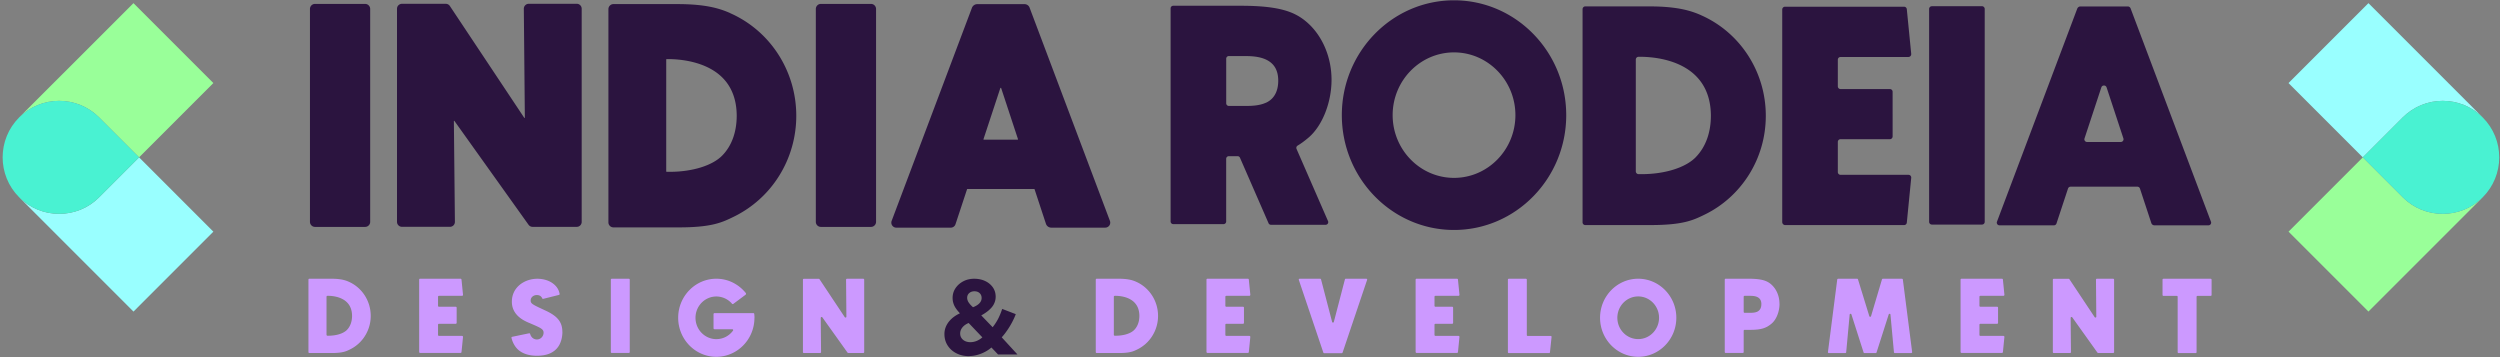 <svg xmlns="http://www.w3.org/2000/svg" fill="none" viewBox="0 0 826 118"><rect x="0" y="0" width="826" height="118" fill="#808080" stroke="none"/><path fill="#9F9" d="M793.87 65.19c7.29 7.29 19.11 7.29 26.41 0l-37.75 37.75-26.4-26.4 24.55-24.55 13.2 13.2h-.01Z"/><path fill="#9FF" d="m793.87 38.79-13.2 13.2-24.55-24.55 26.41-26.4 37.75 37.75c-7.29-7.29-19.11-7.29-26.41 0Z"/><path fill="#49F2D2" d="m793.87 65.19-13.2-13.2 13.2-13.2c7.29-7.29 19.11-7.29 26.41 0 7.29 7.29 7.29 19.11 0 26.41-7.29 7.29-19.11 7.29-26.41 0v-.01Z"/><path fill="#9F9" d="M32.75 38.79c-7.29-7.29-19.11-7.29-26.41 0L44.1 1.04l26.4 26.4-24.55 24.55-13.2-13.2Z"/><path fill="#9FF" d="m32.75 65.19 13.2-13.2L70.5 76.54l-26.4 26.41L6.35 65.19c7.29 7.29 19.11 7.29 26.41 0h-.01Z"/><path fill="#49F2D2" d="m32.75 38.79 13.2 13.2-13.2 13.2c-7.29 7.29-19.11 7.29-26.41 0-7.29-7.29-7.29-19.11 0-26.41 7.29-7.29 19.11-7.29 26.41 0v.01Z"/><path fill="#C9F" d="M122.49 104.36c0 2.36-.66 4.66-1.91 6.64a12.041 12.041 0 0 1-4.94 4.45c-1.3.64-2.43 1.19-6.1 1.19h-7.33a.3.3 0 0 1-.3-.3V92.4c0-.17.14-.31.31-.31h7.14c3.18 0 4.69.47 5.86.99 4.42 1.95 7.27 6.38 7.27 11.29v-.01Zm-6.17-.02c-.04-6.38-6.62-6.63-8.13-6.6-.17 0-.31.14-.31.31v12.55c0 .18.14.32.32.32h.33c2.61 0 4.94-.73 6.09-1.91 1.11-1.14 1.7-2.75 1.7-4.67ZM152.98 111.3l-.5 5.03c-.02.16-.15.28-.31.28h-13.34c-.19 0-.34-.15-.34-.34V92.4c0-.17.14-.31.31-.31h13.37c.16 0 .29.12.31.28l.5 5.02c.02.19-.13.35-.32.35h-7.62c-.17 0-.31.14-.31.31v2.99c0 .17.14.31.31.31h5.54c.17 0 .3.14.3.3v5.02c0 .17-.14.31-.31.31h-5.54a.3.3 0 0 0-.3.3v3.39c0 .17.14.31.31.31h7.63c.18 0 .32.16.3.34v-.02h.01ZM185.82 109.65c0 1.07-.18 3.13-1.35 4.85-1.38 2.02-3.75 3.04-7.03 3.04-2.73 0-4.86-.71-6.36-2.1-.65-.63-1.61-1.84-2.09-3.8-.04-.16.06-.33.23-.36l5.59-1.16c.15-.03.3.06.35.21.5 1.74 1.91 1.83 2.21 1.83 1.38 0 2.23-1.16 2.23-2.24 0-1.19-.92-1.58-4.33-3.05l-.28-.12c-1.6-.66-5.87-2.43-5.87-7.06 0-4.93 4.33-7.59 8.41-7.59.77 0 2.21.1 3.68.71 1.04.45 3.25 1.69 3.69 4.29.03.15-.07.3-.22.34l-5.19 1.3a.286.286 0 0 1-.34-.16c-.25-.59-.74-1.1-1.81-1.1-.99 0-2.01.68-2.01 1.81 0 1.06.65 1.35 4.86 3.3 4.04 1.86 5.61 3.84 5.61 7.06h.02ZM208.07 92.4v23.91c0 .17-.14.31-.31.31h-5.63c-.17 0-.31-.14-.31-.31V92.4c0-.17.14-.31.31-.31h5.63c.17 0 .31.14.31.31ZM249.27 104.99c0 1.27-.18 2.53-.54 3.74-.41 1.4-1.05 2.71-1.9 3.89-1.15 1.6-2.66 2.92-4.38 3.83-1.8.95-3.74 1.44-5.78 1.44-6.95 0-12.6-5.79-12.6-12.9s5.65-12.9 12.6-12.9c2.04 0 3.98.48 5.78 1.44 1.5.8 2.85 1.91 3.94 3.26.15.18.12.45-.07.6l-4.04 3.02c-.13.1-.31.08-.41-.04a6.852 6.852 0 0 0-5.19-2.41c-3.8 0-6.89 3.16-6.89 7.04s3.09 7.05 6.89 7.05c2.18 0 4.18-1.02 5.5-2.8.15-.2 0-.47-.24-.47h-5.88c-.17 0-.31-.14-.31-.31v-4.71c.01-.17.15-.31.32-.31h12.83c.16 0 .3.12.31.28.03.33.08.89.08 1.27h-.02v-.01ZM285.53 92.4v23.93a.3.3 0 0 1-.3.3h-4.96c-.1 0-.19-.05-.24-.12l-8.32-11.65c-.17-.24-.54-.11-.54.18l.11 11.3c0 .17-.13.3-.3.3h-5.39a.3.3 0 0 1-.3-.3V92.41c0-.16.13-.3.3-.3h4.92c.1 0 .19.05.25.13l8.35 12.55c.16.25.55.13.54-.17l-.11-12.22c0-.16.13-.3.3-.3h5.39c.16 0 .3.13.3.3Z"/><path fill="#2B143F" d="M320.2 117.67c-1.59 0-2.99-.32-4.22-.95-1.23-.63-2.19-1.49-2.89-2.59-.7-1.1-1.05-2.35-1.05-3.76 0-.95.2-1.84.6-2.7.4-.85.99-1.63 1.75-2.34s1.69-1.31 2.77-1.81c-.58-.62-1.05-1.2-1.41-1.75a6.07 6.07 0 0 1-.77-1.64c-.16-.54-.24-1.11-.24-1.71 0-1.18.32-2.24.95-3.19.64-.95 1.49-1.71 2.57-2.28 1.08-.57 2.29-.85 3.63-.85 1.34 0 2.53.25 3.6.75 1.07.5 1.91 1.2 2.54 2.09.62.89.94 1.93.94 3.11s-.39 2.34-1.18 3.34c-.79 1-1.98 1.94-3.58 2.82l3.76 3.9c.64-.79 1.21-1.66 1.72-2.6.5-.94.98-2.09 1.44-3.44l4.48 1.72c-.3.83-.7 1.71-1.19 2.64-.49.93-1.04 1.84-1.64 2.71-.6.88-1.2 1.65-1.81 2.31l5.2 5.67h-6.41l-2.19-2.31c-1.03.89-2.2 1.58-3.52 2.08-1.32.5-2.61.75-3.87.75l.02.03Zm.46-4.62c.69 0 1.37-.14 2.05-.42.68-.28 1.3-.67 1.86-1.17l-4.52-4.74c-.89.36-1.58.85-2.07 1.46-.49.61-.74 1.28-.74 1.99 0 .86.32 1.56.95 2.09.63.53 1.45.8 2.47.8v-.01Zm.81-11.54c.95-.36 1.66-.8 2.14-1.32.48-.52.72-1.09.72-1.71 0-.68-.22-1.22-.66-1.63-.44-.41-1.01-.61-1.72-.61s-1.26.2-1.72.6c-.46.4-.68.93-.68 1.58 0 .48.16.97.47 1.47.32.5.8 1.04 1.45 1.61v.01Z"/><path fill="#C9F" d="M382.62 104.36c0 2.36-.66 4.66-1.91 6.64a12.041 12.041 0 0 1-4.94 4.45c-1.3.64-2.43 1.19-6.1 1.19h-7.33a.3.3 0 0 1-.3-.3V92.4c0-.17.14-.31.31-.31h7.14c3.18 0 4.69.47 5.86.99 4.42 1.95 7.27 6.38 7.27 11.29v-.01Zm-6.17-.02c-.04-6.38-6.62-6.63-8.13-6.6-.17 0-.31.14-.31.31v12.55c0 .18.14.32.32.32h.33c2.61 0 4.94-.73 6.09-1.91 1.11-1.14 1.7-2.75 1.7-4.67ZM413.11 111.3l-.5 5.03c-.02.16-.15.28-.31.28h-13.34c-.19 0-.34-.15-.34-.34V92.4c0-.17.14-.31.31-.31h13.37c.16 0 .29.12.31.28l.5 5.02c.02.19-.13.35-.32.35h-7.62c-.17 0-.31.14-.31.31v2.99c0 .17.14.31.31.31h5.54c.17 0 .3.14.3.3v5.02c0 .17-.14.31-.31.31h-5.54a.3.3 0 0 0-.3.3v3.39c0 .17.14.31.31.31h7.63c.18 0 .32.16.3.34v-.02h.01ZM451.69 92.48l-8.1 24.01c-.04.12-.15.2-.28.2h-5.8c-.13 0-.24-.08-.28-.2l-8.1-24.01c-.07-.19.08-.39.28-.39h6.77a.3.3 0 0 1 .29.22l3.66 14.05c.08.3.5.3.57 0l3.66-14.05c.03-.13.15-.22.29-.22h6.77c.2 0 .35.2.28.39h-.01ZM482.21 111.3l-.5 5.03c-.02.16-.15.28-.31.28h-13.34c-.19 0-.34-.15-.34-.34V92.4c0-.17.14-.31.31-.31h13.37c.16 0 .29.12.31.28l.5 5.02c.02.19-.13.35-.32.35h-7.62c-.17 0-.31.14-.31.31v2.99c0 .17.14.31.31.31h5.54c.17 0 .3.14.3.3v5.02c0 .17-.14.31-.31.31h-5.54a.3.3 0 0 0-.3.3v3.39c0 .17.14.31.31.31h7.63c.18 0 .32.16.3.34v-.02h.01ZM512.64 111.33l-.53 5.06c-.02.15-.14.27-.29.27h-13.31a.3.3 0 0 1-.3-.3V92.4c0-.16.13-.3.3-.3h5.65c.16 0 .3.13.3.3v18.3c0 .16.13.3.3.3h7.6c.18 0 .31.15.29.33h-.01ZM553.86 104.99c0 7.11-5.65 12.9-12.6 12.9-6.95 0-12.6-5.79-12.6-12.9s5.65-12.9 12.6-12.9c6.95 0 12.6 5.79 12.6 12.9Zm-5.71 0c0-3.88-3.09-7.05-6.89-7.05s-6.89 3.16-6.89 7.05c0 3.89 3.09 7.05 6.89 7.05s6.89-3.16 6.89-7.05ZM587.95 100.4c0 2.54-1.02 5.13-2.54 6.45-1.6 1.38-3.19 2.13-7 2.13h-2a.3.3 0 0 0-.3.3v7.04a.3.3 0 0 1-.3.3h-5.65a.3.3 0 0 1-.3-.3V92.39c0-.16.13-.3.3-.3h7.57c4.37 0 6.07.69 7.38 1.79 1.8 1.52 2.83 3.9 2.83 6.52h.01Zm-5.99.1c0-1.2-.48-1.99-1.46-2.41-.82-.35-1.82-.35-2.48-.35h-1.61a.3.3 0 0 0-.3.3v5.01c0 .16.13.3.3.3h1.84c.57 0 1.53 0 2.31-.35 1.15-.52 1.39-1.63 1.39-2.48v-.02h.01ZM631.49 116.65h-5.44c-.15 0-.28-.12-.29-.27l-1.15-12.43c-.03-.32-.48-.37-.58-.06l-4.02 12.56a.3.3 0 0 1-.28.21h-3.72c-.13 0-.24-.08-.28-.21l-4.02-12.56c-.1-.31-.55-.26-.58.06l-1.15 12.43c-.01.15-.14.27-.3.27h-5.44c-.18 0-.32-.16-.29-.33l3.07-23.96a.3.3 0 0 1 .29-.26h6.29c.13 0 .25.08.28.21l3.74 12.15c.09.28.48.28.57 0l3.61-12.15c.04-.13.15-.21.28-.21h6.33c.15 0 .27.11.29.26l3.07 23.96c.02.18-.12.33-.29.33h.01ZM662.26 111.3l-.5 5.03c-.02.16-.15.28-.31.28h-13.34c-.19 0-.34-.15-.34-.34V92.4c0-.17.14-.31.31-.31h13.37c.16 0 .29.12.31.28l.5 5.02c.02.19-.13.35-.32.35h-7.62c-.17 0-.31.14-.31.31v2.99c0 .17.14.31.31.31h5.54c.17 0 .3.14.3.3v5.02c0 .17-.14.31-.31.31h-5.54a.3.3 0 0 0-.3.3v3.39c0 .17.14.31.31.31h7.63c.18 0 .32.16.3.34v-.02h.01ZM698.5 92.4v23.93a.3.3 0 0 1-.3.3h-4.96c-.1 0-.19-.05-.24-.12l-8.32-11.65c-.17-.24-.54-.11-.54.18l.11 11.3c0 .17-.13.3-.3.3h-5.39a.3.3 0 0 1-.3-.3V92.41c0-.16.13-.3.3-.3h4.92c.1 0 .19.05.25.13l8.35 12.55c.16.25.55.13.54-.17l-.11-12.22c0-.16.13-.3.3-.3h5.39c.16 0 .3.13.3.3ZM730.71 92.4v5.06a.3.3 0 0 1-.3.3h-4.36a.3.3 0 0 0-.3.3v18.3a.3.3 0 0 1-.3.3h-5.65a.3.3 0 0 1-.3-.3v-18.3a.3.3 0 0 0-.3-.3h-4.4a.3.3 0 0 1-.3-.3V92.4c0-.16.13-.3.3-.3h15.6c.16 0 .3.13.3.3h.01Z"/><path fill="#2B143F" d="M104.08 1.29h16.56c.92 0 1.67.75 1.67 1.67V73.3c0 .92-.75 1.67-1.67 1.67h-16.56c-.92 0-1.67-.75-1.67-1.67V2.96c0-.92.75-1.67 1.67-1.67ZM190.56 1.25H174.7c-.44 0-.85.17-1.16.49-.31.31-.48.73-.47 1.17l.34 35.95s0 .08-.08.1c-.08.02-.1-.02-.12-.04L148.64 1.99c-.3-.46-.81-.73-1.36-.73h-14.47c-.9 0-1.64.73-1.64 1.63V73.3c0 .9.73 1.64 1.64 1.64h15.86a1.626 1.626 0 0 0 1.63-1.65l-.34-33.26s0-.08.07-.1c.08-.03.11.02.12.04l24.48 34.29c.31.43.8.69 1.33.69h14.6c.9 0 1.63-.73 1.63-1.64V2.88c0-.9-.73-1.63-1.63-1.63ZM241.24 4.32c-3.5-1.54-8.05-2.97-17.54-2.97h-21.01c-.92 0-1.67.75-1.67 1.67v70.45c0 .91.74 1.66 1.66 1.66h21.56c11 0 14.38-1.65 18.29-3.57a36.52 36.52 0 0 0 14.84-13.38c3.74-5.94 5.72-12.84 5.72-19.93 0-14.75-8.58-28.07-21.86-33.91v-.02h.01Zm2.17 33.87c0 5.44-1.65 10-4.78 13.2-3.24 3.32-9.9 5.38-17.37 5.38h-.97c-.1 0-.17-.08-.17-.17V19.68c0-.08.06-.15.15-.15h.53c3.32 0 12.18.55 17.75 5.98 3.19 3.11 4.83 7.38 4.86 12.68ZM271.22 1.29h16.56c.92 0 1.67.75 1.67 1.67V73.3c0 .92-.75 1.67-1.67 1.67h-16.56c-.92 0-1.67-.75-1.67-1.67V2.96c0-.92.75-1.67 1.67-1.67ZM340.17 2.51c-.26-.68-.92-1.14-1.65-1.14h-15.63c-.78 0-1.5.49-1.77 1.23L294.6 72.98c-.19.51-.12 1.08.19 1.53.31.45.82.71 1.36.71h17.98c.71 0 1.35-.46 1.57-1.14l3.81-11.54c.02-.06.07-.1.13-.1h22.06c.06 0 .11.04.12.09l3.76 11.41c.25.76.96 1.27 1.76 1.27h17.83c.54 0 1.05-.27 1.36-.71.31-.45.38-1.02.19-1.53L340.17 2.51Zm-3.84 43.58s-.06.06-.12.06h-11.15s-.08-.02-.1-.05a.139.139 0 0 1-.02-.11l5.56-16.86s.03-.11.15-.11.14.08.14.1l5.55 16.84c.02.06 0 .1-.02.13h.01ZM428.73 48.11c1.22-.73 2.4-1.61 3.74-2.76 4.47-3.89 7.47-11.52 7.47-18.99 0-7.47-3.03-14.7-8.33-19.18-3.86-3.26-8.84-5.28-21.71-5.28h-22.26a.87.87 0 0 0-.87.87v70.41c0 .48.39.87.87.87h16.62c.48 0 .87-.39.87-.87V52.47c0-.48.39-.87.87-.87h2.89c.35 0 .66.2.8.52l9.44 21.63c.14.32.45.52.8.52h18.05a.87.87 0 0 0 .8-1.22l-10.4-23.84c-.18-.4-.03-.87.35-1.1Zm-10.5-14.16C415.91 35 413.1 35 411.42 35h-5.41a.87.87 0 0 1-.87-.87V19.39c0-.48.39-.87.87-.87h4.74c1.94 0 4.87 0 7.29 1.05 2.88 1.25 4.29 3.57 4.29 7.1 0 2.49-.71 5.77-4.1 7.3v-.02ZM480.41.1c-20.44 0-37.07 17.02-37.07 37.94 0 20.92 16.63 37.94 37.07 37.94s37.07-17.02 37.07-37.94C517.48 17.12 500.85.1 480.41.1Zm0 58.67c-11.18 0-20.28-9.3-20.28-20.73s9.1-20.73 20.28-20.73c11.18 0 20.28 9.3 20.28 20.73s-9.1 20.73-20.28 20.73ZM562.04 5.02c-3.43-1.51-7.89-2.91-17.24-2.91h-21.01c-.5 0-.91.41-.91.91v70.45c0 .49.4.89.89.89h21.56c10.82 0 14.13-1.62 17.96-3.49 5.94-2.9 10.96-7.44 14.53-13.1 3.67-5.82 5.6-12.57 5.6-19.53 0-14.45-8.4-27.49-21.4-33.22h.02Zm-1.75 46.91c-3.38 3.46-10.24 5.61-17.91 5.61h-.97c-.52 0-.94-.42-.94-.94V19.68c0-.5.4-.91.9-.91 4.43-.08 23.78.63 23.91 19.41 0 5.64-1.73 10.39-4.99 13.74v.01ZM630.57 57.76h-22.45c-.5 0-.9-.4-.9-.91v-9.97c0-.49.4-.89.89-.89h16.3c.5 0 .91-.41.91-.91V30.32c0-.49-.4-.89-.89-.89h-16.31c-.5 0-.9-.4-.9-.9v-8.8c0-.5.4-.9.9-.9h22.41c.56 0 .99-.48.94-1.03l-1.46-14.76a.917.917 0 0 0-.9-.82h-39.35c-.5 0-.91.41-.91.91v70.24c0 .55.45 1 1 1h39.26c.46 0 .85-.35.9-.81l1.46-14.81a.901.901 0 0 0-.9-.99ZM638.28 2.05h16.56c.5 0 .91.41.91.91V73.3c0 .5-.4.9-.9.9h-16.56c-.5 0-.91-.41-.91-.91V2.96c0-.5.41-.9.9-.9v-.01ZM730.5 73.24 703.95 2.78c-.15-.39-.52-.65-.94-.65h-15.63c-.47 0-.89.29-1.06.73L659.8 73.24c-.22.59.21 1.21.84 1.21h17.98c.38 0 .72-.25.84-.61l3.81-11.54c.12-.37.47-.62.86-.62h22.06c.39 0 .73.25.85.61l3.76 11.41c.15.45.57.75 1.04.75h17.83c.62 0 1.06-.62.84-1.21h-.01Zm-29.79-26.33h-11.15c-.6 0-1.03-.59-.84-1.16l5.56-16.87c.28-.84 1.46-.84 1.74 0l5.55 16.84a.905.905 0 0 1-.86 1.19Z"/></svg>